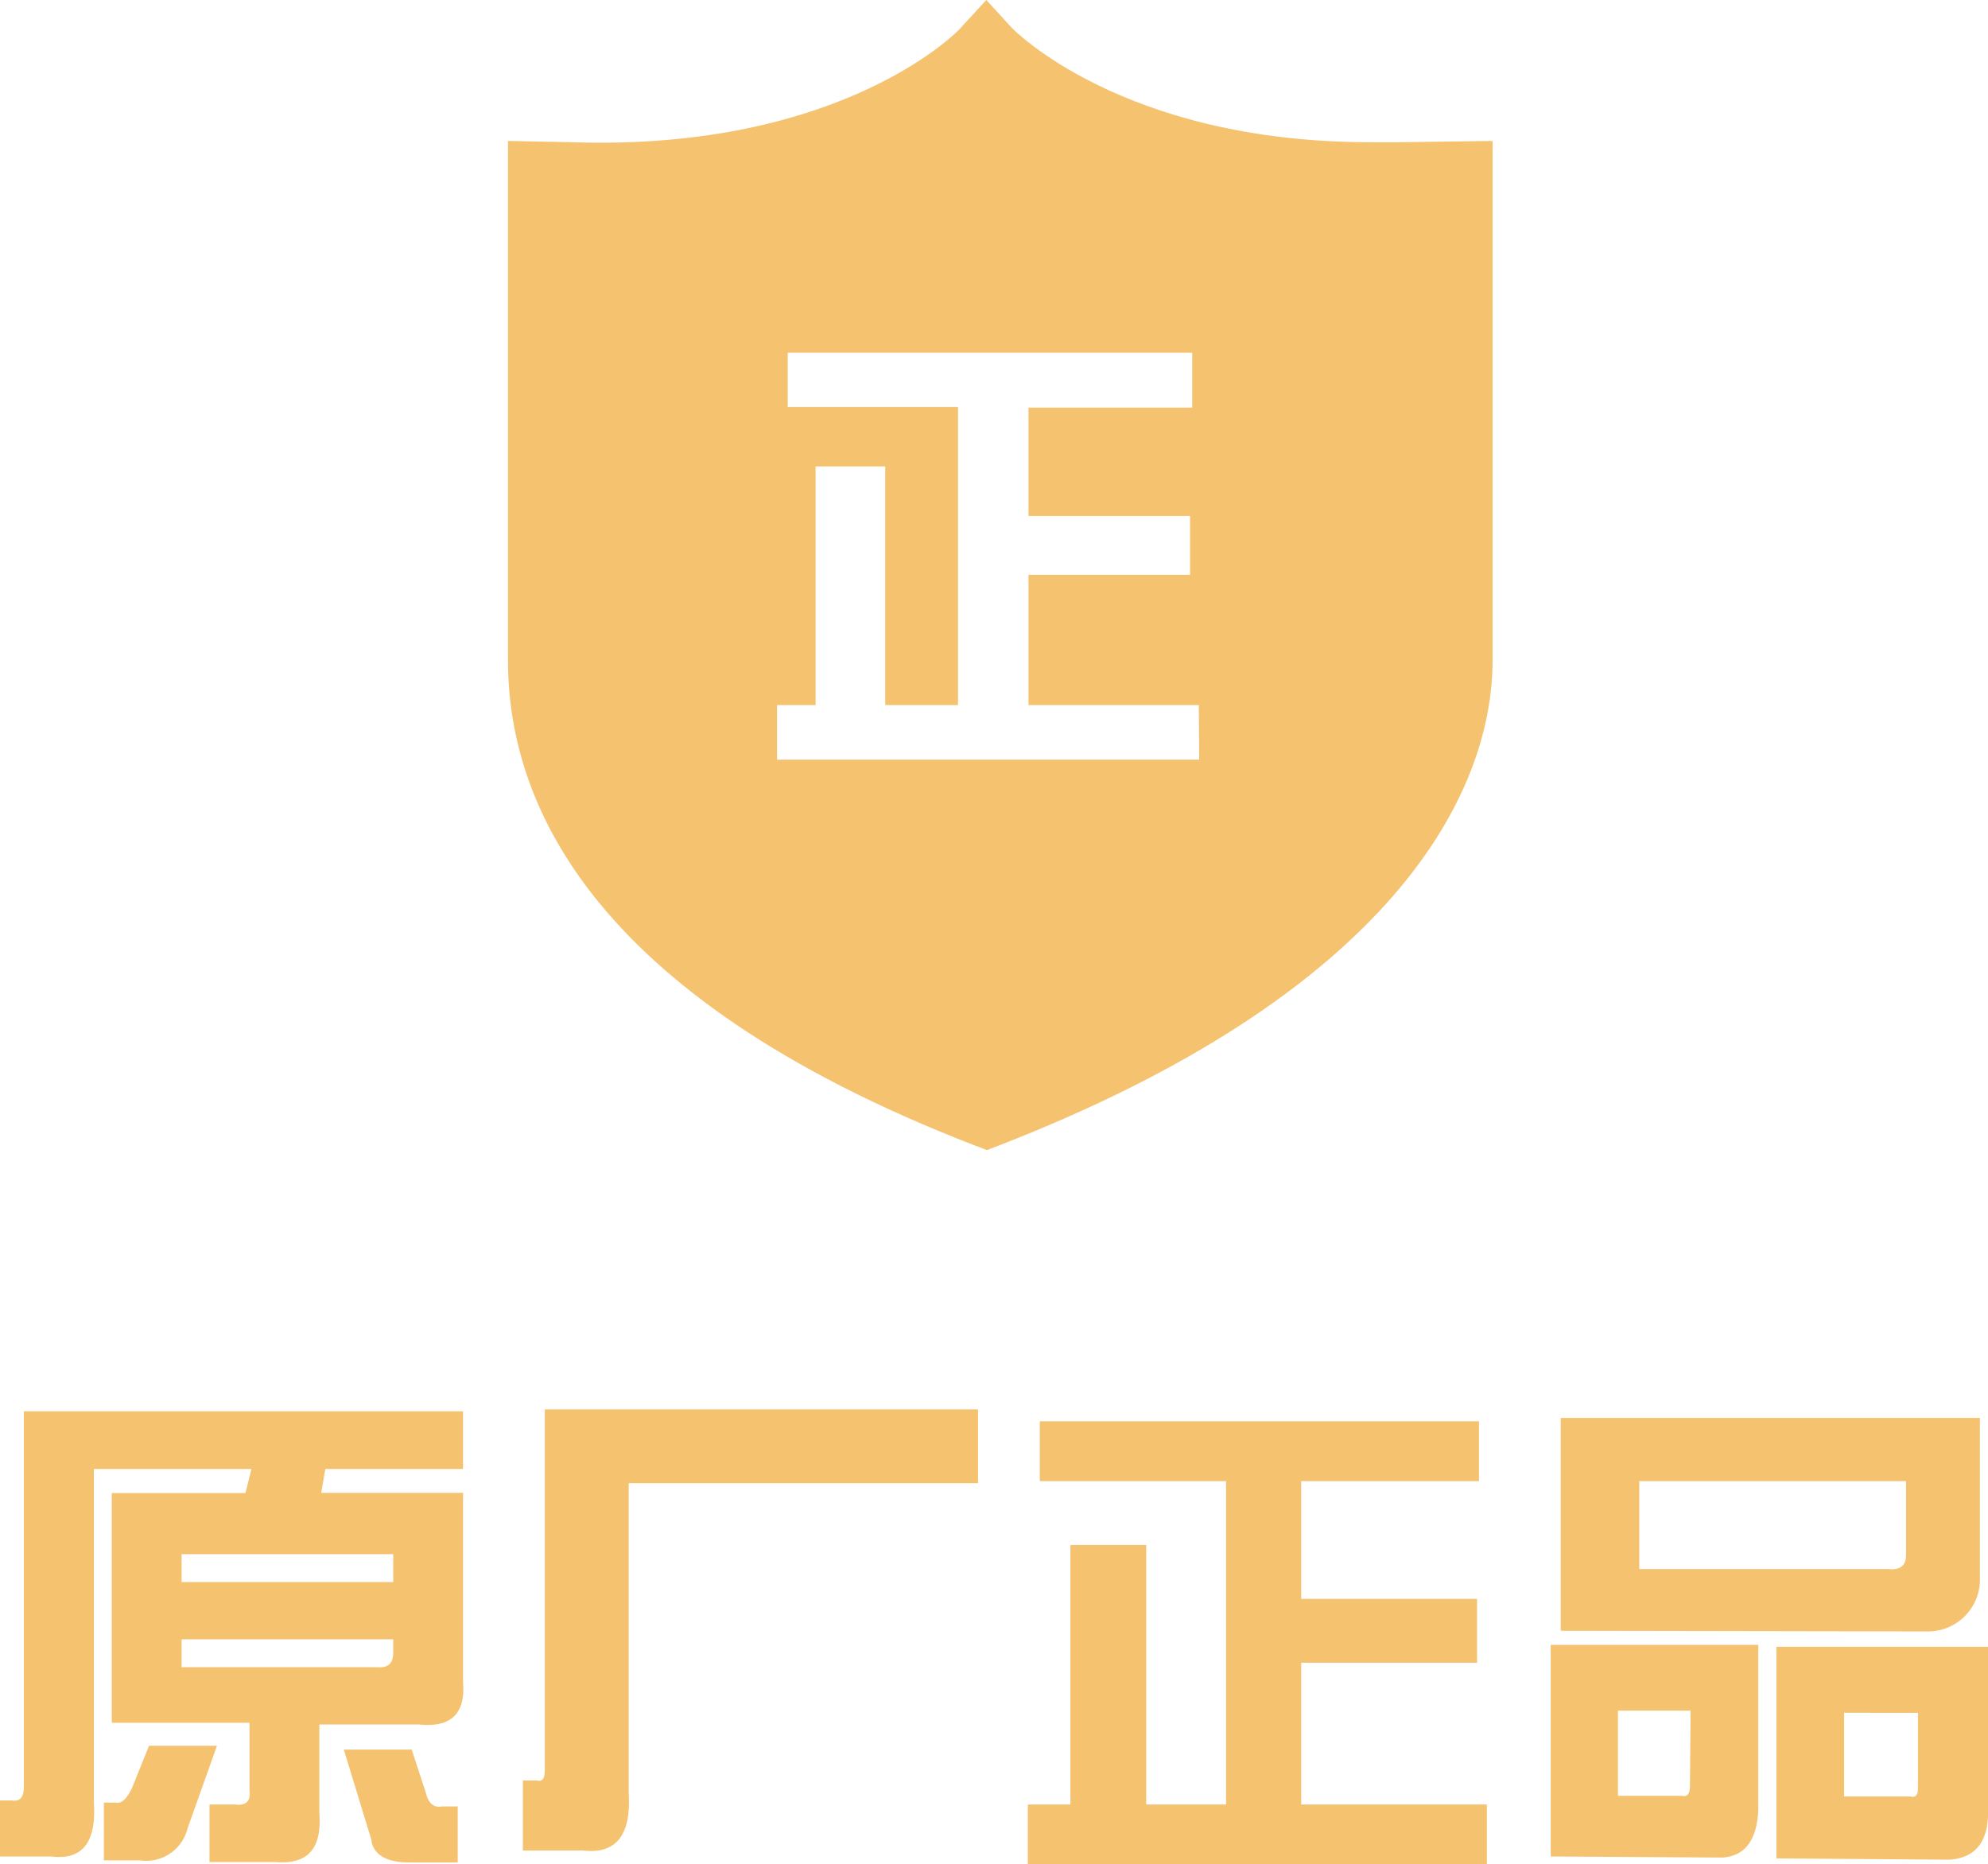 <svg xmlns="http://www.w3.org/2000/svg" viewBox="0 0 93.38 87.57"><defs><style>.cls-1{fill:#f5c270;}</style></defs><title>icon-原厂正品</title><g id="图层_2" data-name="图层 2"><g id="图层_1-2" data-name="图层 1"><path class="cls-1" d="M65.8,6.68c-.47,0-.92,0-1.37,0h0C52.71,6.7,47.54,1.33,47.5,1.28L46.33,0,45.15,1.28c0,.06-5.5,5.83-18.29,5.4l-3-.06V31c0,6.38,3.51,15.68,21.92,22.8l.58.22.57-.22C65.31,46.66,70.11,37.36,70.11,31V6.62Zm-9.47,29H36.5V33.12h1.81V21.91h3.27V33.12H45v-14H37V16.57H56v2.58H48.31v5.09H55.9V27H48.31v6.12h8Z"/><path class="cls-1" d="M1.12,83.92V66.29H21.75V69H15.28l-.19,1.12h6.66V79c.12,1.5-.56,2.15-2.06,2H15v4.21c.12,1.63-.56,2.38-2.06,2.25H9.84V84.76h1.22q.75.09.66-.66V80.92H5.25V70.13h6.28L11.81,69H4.41V84.67c.12,1.87-.54,2.71-2,2.53H0V84.57H.56C.94,84.63,1.12,84.42,1.12,83.92Zm3.76,3.46V84.67h.56q.38.09.75-.66L7,82h3.19L8.81,85.88a2,2,0,0,1-2.25,1.5ZM18.47,73H8.53v1.31h9.94Zm0,4.68V77H8.53v1.31h9.19C18.22,78.35,18.47,78.14,18.47,77.63Zm-1,8.82-1.32-4.32h3.19L20,84.2c.12.5.37.72.75.65h.75v2.63H19.22C18.16,87.48,17.56,87.13,17.44,86.45Z"/><path class="cls-1" d="M25.59,66.2H45.94v3.47H29.53V84.2c.13,2-.59,2.9-2.15,2.72H24.56V83.63h.66c.25.07.37-.09.37-.46Z"/><path class="cls-1" d="M69.47,66.76v2.81H61.12V75.1h8.26v3H61.12v6.66h8.72v2.81H48.28V84.76h2V72.57h3.56V84.76h3.75V69.57H48.84V66.76Z"/><path class="cls-1" d="M72.84,87.2V77.26h9.75V85q-.09,2.14-1.68,2.25Zm.47-10.6v-10H93v7.69a2.44,2.44,0,0,1-2.44,2.34Zm6.1,3.75H76v4h3c.25.07.38-.09.38-.46ZM89.53,69.57H77V73.7H88.69q.84.09.84-.66ZM83.44,87.29V77.35h9.94v8c-.07,1.25-.66,1.91-1.79,2Zm6.65-6.84H86.62v3.93h3.1c.25.07.37-.06.37-.37Z"/></g></g></svg>